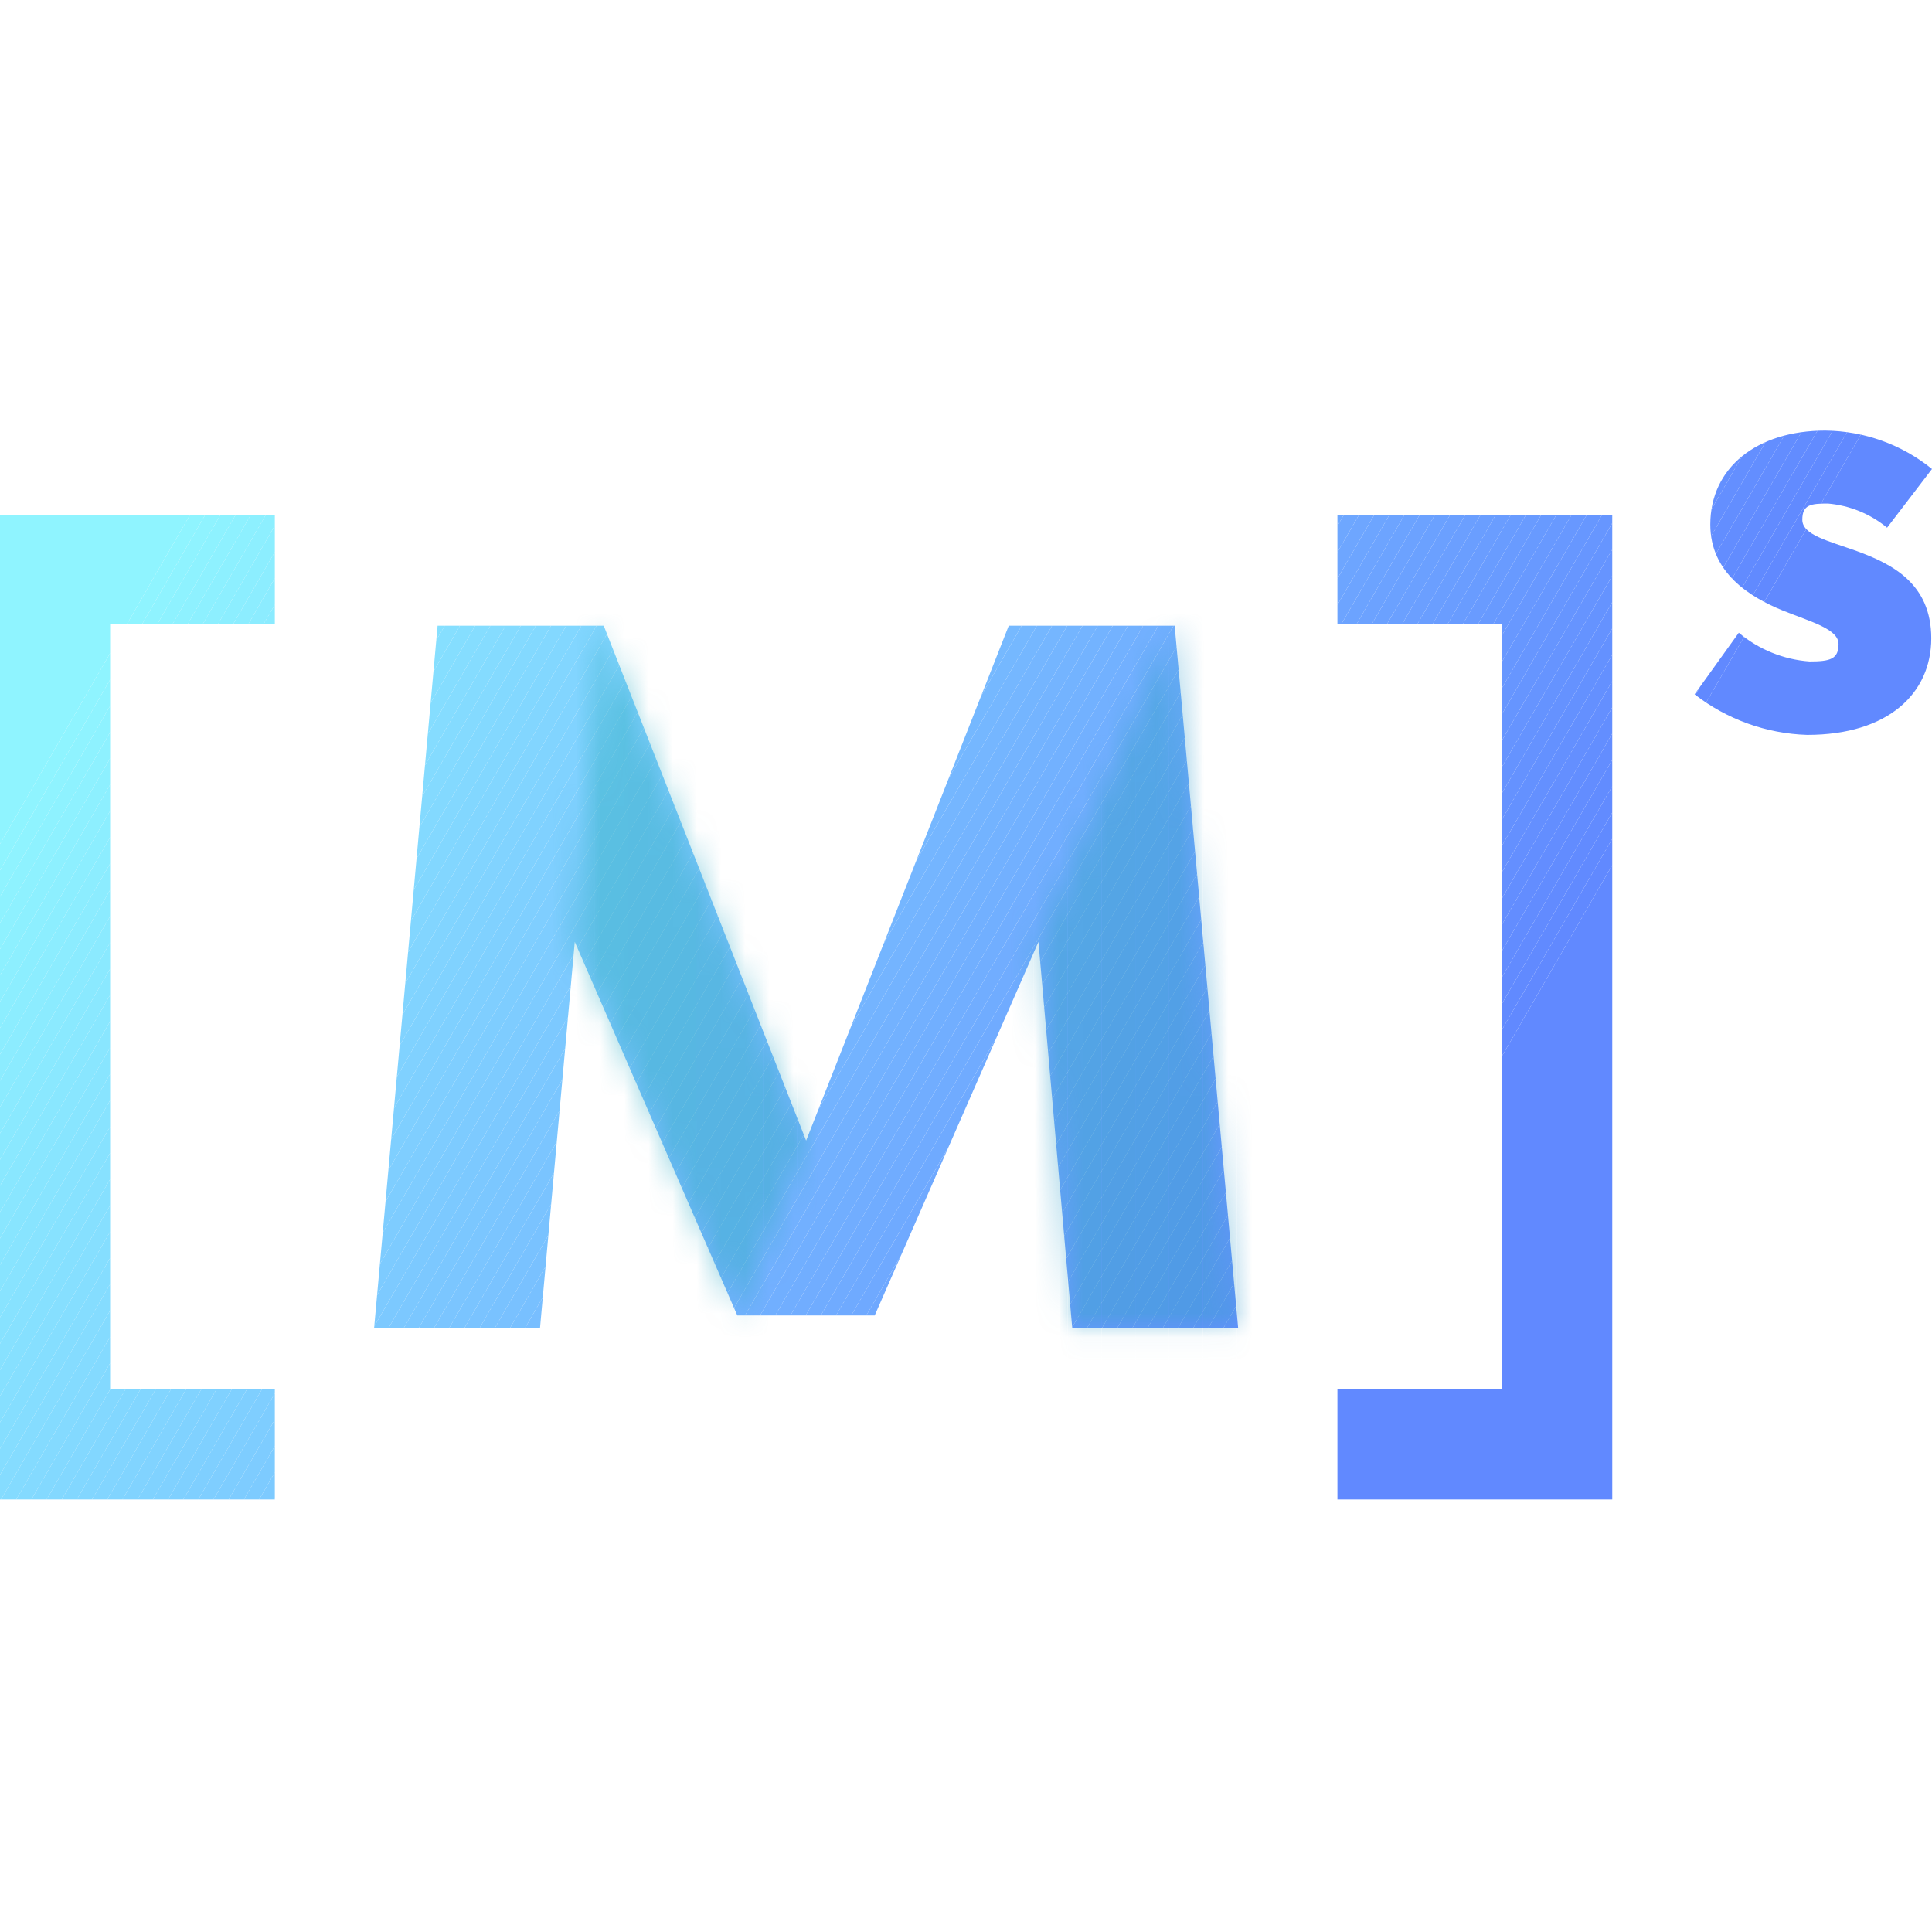 <svg id="图层_1" data-name="图层 1" xmlns="http://www.w3.org/2000/svg" xmlns:xlink="http://www.w3.org/1999/xlink" viewBox="0 0 80 80"><defs><style>.cls-1{isolation:isolate;filter:url(#luminosity-invert);}.cls-2{fill:#020202;}.cls-3{fill:none;}.cls-4{clip-path:url(#clip-path);}.cls-5{fill:#8ff4ff;}.cls-6{fill:#8ff3ff;}.cls-7{fill:#8ef2ff;}.cls-8{fill:#8ef1ff;}.cls-9{fill:#8df0ff;}.cls-10{fill:#8defff;}.cls-11{fill:#8ceeff;}.cls-12{fill:#8cedff;}.cls-13{fill:#8cecff;}.cls-14{fill:#8bebff;}.cls-15{fill:#8beaff;}.cls-16{fill:#8ae9ff;}.cls-17{fill:#8ae8ff;}.cls-18{fill:#89e7ff;}.cls-19{fill:#89e6ff;}.cls-20{fill:#88e5ff;}.cls-21{fill:#88e4ff;}.cls-22{fill:#88e3ff;}.cls-23{fill:#87e2ff;}.cls-24{fill:#87e1ff;}.cls-25{fill:#86e0ff;}.cls-26{fill:#86dfff;}.cls-27{fill:#85deff;}.cls-28{fill:#85ddff;}.cls-29{fill:#85dcff;}.cls-30{fill:#84dbff;}.cls-31{fill:#84daff;}.cls-32{fill:#83d9ff;}.cls-33{fill:#83d8ff;}.cls-34{fill:#82d7ff;}.cls-35{fill:#82d6ff;}.cls-36{fill:#82d5ff;}.cls-37{fill:#81d4ff;}.cls-38{fill:#81d3ff;}.cls-39{fill:#80d2ff;}.cls-40{fill:#80d1ff;}.cls-41{fill:#7fd0ff;}.cls-42{fill:#7fcfff;}.cls-43{fill:#7fceff;}.cls-44{fill:#7ecdff;}.cls-45{fill:#7eccff;}.cls-46{fill:#7dcbff;}.cls-47{fill:#7dcaff;}.cls-48{fill:#7cc9ff;}.cls-49{fill:#7cc8ff;}.cls-50{fill:#7bc7ff;}.cls-51{fill:#7bc6ff;}.cls-52{fill:#7bc5ff;}.cls-53{fill:#7ac4ff;}.cls-54{fill:#7ac3ff;}.cls-55{fill:#79c2ff;}.cls-56{fill:#79c1ff;}.cls-57{fill:#78c0ff;}.cls-58{fill:#78beff;}.cls-59{fill:#78bdff;}.cls-60{fill:#77bcff;}.cls-61{fill:#7bf;}.cls-62{fill:#76baff;}.cls-63{fill:#76b9ff;}.cls-64{fill:#75b8ff;}.cls-65{fill:#75b7ff;}.cls-66{fill:#75b6ff;}.cls-67{fill:#74b5ff;}.cls-68{fill:#74b4ff;}.cls-69{fill:#73b3ff;}.cls-70{fill:#73b2ff;}.cls-71{fill:#72b1ff;}.cls-72{fill:#72b0ff;}.cls-73{fill:#71afff;}.cls-74{fill:#71aeff;}.cls-75{fill:#71adff;}.cls-76{fill:#70acff;}.cls-77{fill:#70abff;}.cls-78{fill:#6faaff;}.cls-79{fill:#6fa9ff;}.cls-80{fill:#6ea8ff;}.cls-81{fill:#6ea7ff;}.cls-82{fill:#6ea6ff;}.cls-83{fill:#6da5ff;}.cls-84{fill:#6da4ff;}.cls-85{fill:#6ca3ff;}.cls-86{fill:#6ca2ff;}.cls-87{fill:#6ba1ff;}.cls-88{fill:#6ba0ff;}.cls-89{fill:#6b9fff;}.cls-90{fill:#6a9eff;}.cls-91{fill:#6a9dff;}.cls-92{fill:#699cff;}.cls-93{fill:#699bff;}.cls-94{fill:#689aff;}.cls-95{fill:#6899ff;}.cls-96{fill:#6898ff;}.cls-97{fill:#6797ff;}.cls-98{fill:#6796ff;}.cls-99{fill:#6695ff;}.cls-100{fill:#6694ff;}.cls-101{fill:#6593ff;}.cls-102{fill:#6592ff;}.cls-103{fill:#6491ff;}.cls-104{fill:#6490ff;}.cls-105{fill:#648fff;}.cls-106{fill:#638eff;}.cls-107{fill:#638dff;}.cls-108{fill:#628cff;}.cls-109{fill:#628bff;}.cls-110{fill:#618aff;}.cls-111{fill:#6189ff;}.cls-112{clip-path:url(#clip-path-2);}.cls-113{mask:url(#mask);}.cls-114{opacity:0.5;}.cls-115{clip-path:url(#clip-path-3);}.cls-116{fill:#31c3bd;}.cls-117{fill:#32c2be;}.cls-118{fill:#32c1be;}.cls-119{fill:#32c0be;}.cls-120{fill:#32bfbf;}.cls-121{fill:#33bebf;}.cls-122{fill:#33bdc0;}.cls-123{fill:#33bcc0;}.cls-124{fill:#33bbc1;}.cls-125{fill:#34bac1;}.cls-126{fill:#34b9c2;}.cls-127{fill:#34b8c2;}.cls-128{fill:#34b7c3;}.cls-129{fill:#35b6c3;}.cls-130{fill:#35b5c3;}.cls-131{fill:#35b4c4;}.cls-132{fill:#35b3c4;}.cls-133{fill:#36b2c5;}.cls-134{fill:#36b1c5;}.cls-135{fill:#36b0c6;}.cls-136{fill:#36afc6;}.cls-137{fill:#37aec7;}.cls-138{fill:#37adc7;}.cls-139{fill:#37acc8;}.cls-140{fill:#38abc8;}.cls-141{fill:#38aac8;}.cls-142{fill:#38a9c9;}.cls-143{fill:#38a8c9;}.cls-144{fill:#39a7ca;}.cls-145{fill:#39a6ca;}.cls-146{fill:#39a5cb;}.cls-147{fill:#39a4cb;}.cls-148{fill:#3aa3cc;}.cls-149{fill:#3aa2cc;}.cls-150{fill:#3aa1cd;}.cls-151{fill:#3aa0cd;}.cls-152{fill:#3b9fcd;}.cls-153{fill:#3b9ece;}.cls-154{fill:#3b9dce;}.cls-155{fill:#3b9ccf;}.cls-156{fill:#3c9acf;}.cls-157{fill:#3c99d0;}.cls-158{fill:#3c98d0;}.cls-159{fill:#3c97d1;}.cls-160{fill:#3d96d1;}.cls-161{fill:#3d95d1;}.cls-162{fill:#3d94d2;}.cls-163{fill:#3d93d2;}.cls-164{fill:#3e92d3;}.cls-165{fill:#3e91d3;}.cls-166{fill:#3e90d4;}.cls-167{fill:#3e8fd4;}.cls-168{fill:#3f8ed5;}.cls-169{fill:#3f8dd5;}.cls-170{fill:#3f8cd6;}.cls-171{fill:#3f8bd6;}.cls-172{fill:#408ad6;}.cls-173{fill:#4089d7;}</style><clipPath id="clip-path"><path class="cls-3" d="M48.64,25.91H41.77L33.38,47.23,25,25.91H18.12L15.49,55h6.87L23.8,39l6.73,15.47h5.69L43,39,44.4,55h6.87L48.64,25.91ZM0,21.31H0V62.09H11.38V57.52H4.56V25.85h6.82V21.32H0Zm55.38,0h0v4.53H62.2V57.52H55.38v4.57H66.76V21.32H55.38Zm15.44.41c0,2,1.63,3,3,3.56,1.2.48,2.31.77,2.31,1.39s-.34.72-1.2.72A5.14,5.14,0,0,1,72,26.2l-1.83,2.55a8,8,0,0,0,4.66,1.68c3.37,0,5.14-1.73,5.14-4s-1.63-3.08-3.08-3.61c-1.2-.43-2.26-.67-2.26-1.3s.36-.67,1.06-.67a4.46,4.46,0,0,1,2.45,1L80,19.42a7.12,7.12,0,0,0-4.42-1.59c-2.84,0-4.76,1.54-4.76,3.89"/></clipPath><clipPath id="clip-path-2"><rect class="cls-3" y="17.83" width="80" height="44.33"/></clipPath><filter id="luminosity-invert" filterUnits="userSpaceOnUse" color-interpolation-filters="sRGB"><feColorMatrix values="-1 0 0 0 1 0 -1 0 0 1 0 0 -1 0 1 0 0 0 1 0"/></filter><mask id="mask" x="-2.65" y="13.88" width="84.41" height="50.95" maskUnits="userSpaceOnUse"><g class="cls-1"><polygon class="cls-2" points="23.79 39 30.51 54.47 33.36 47.24 24.96 25.91 23.79 39"/><polygon class="cls-2" points="48.62 25.91 42.94 39.07 44.37 54.97 51.24 54.97 48.62 25.91"/></g></mask><clipPath id="clip-path-3"><rect class="cls-3" x="-2.65" y="13.88" width="84.41" height="50.95"/></clipPath></defs><title>画板 4</title><g class="cls-4"><polygon class="cls-5" points="12.16 13.88 -2.62 39.49 -2.62 13.88 12.16 13.88"/><polygon class="cls-5" points="12.79 13.88 -2.62 40.58 -2.62 39.49 12.16 13.88 12.79 13.88"/><polygon class="cls-6" points="13.42 13.88 -2.62 41.67 -2.62 40.58 12.79 13.88 13.42 13.88"/><polygon class="cls-7" points="14.05 13.88 -2.62 42.76 -2.62 41.67 13.42 13.88 14.05 13.88"/><polygon class="cls-8" points="14.68 13.88 -2.62 43.84 -2.62 42.76 14.05 13.88 14.68 13.88"/><polygon class="cls-9" points="15.3 13.88 -2.62 44.93 -2.62 43.84 14.68 13.88 15.3 13.88"/><polygon class="cls-10" points="15.93 13.88 -2.62 46.02 -2.62 44.93 15.3 13.88 15.93 13.88"/><polygon class="cls-11" points="16.56 13.88 -2.62 47.11 -2.62 46.02 15.93 13.88 16.56 13.88"/><polygon class="cls-12" points="17.19 13.88 -2.62 48.2 -2.62 47.11 16.56 13.88 17.19 13.88"/><polygon class="cls-13" points="17.82 13.88 -2.62 49.29 -2.62 48.2 17.19 13.88 17.82 13.88"/><polygon class="cls-14" points="18.45 13.88 -2.62 50.38 -2.62 49.29 17.82 13.88 18.45 13.88"/><polygon class="cls-15" points="19.08 13.88 -2.62 51.47 -2.62 50.38 18.45 13.88 19.08 13.88"/><polygon class="cls-16" points="19.7 13.88 -2.62 52.56 -2.62 51.47 19.08 13.88 19.7 13.88"/><polygon class="cls-17" points="20.33 13.88 -2.62 53.64 -2.62 52.56 19.7 13.88 20.33 13.88"/><polygon class="cls-18" points="20.96 13.88 -2.62 54.73 -2.62 53.64 20.33 13.88 20.96 13.88"/><polygon class="cls-19" points="21.59 13.88 -2.62 55.82 -2.62 54.73 20.96 13.88 21.59 13.88"/><polygon class="cls-20" points="22.22 13.88 -2.62 56.91 -2.62 55.82 21.59 13.88 22.22 13.88"/><polygon class="cls-21" points="22.85 13.88 -2.62 58 -2.62 56.91 22.22 13.88 22.85 13.88"/><polygon class="cls-22" points="23.48 13.88 -2.62 59.09 -2.62 58 22.85 13.88 23.48 13.88"/><polygon class="cls-23" points="24.11 13.88 -2.62 60.18 -2.62 59.09 23.48 13.88 24.11 13.88"/><polygon class="cls-24" points="24.73 13.88 -2.62 61.27 -2.62 60.18 24.11 13.88 24.73 13.88"/><polygon class="cls-25" points="25.36 13.88 -2.62 62.35 -2.62 61.27 24.73 13.88 25.36 13.88"/><polygon class="cls-26" points="25.99 13.88 -2.62 63.44 -2.62 62.35 25.36 13.88 25.99 13.88"/><polygon class="cls-27" points="26.62 13.88 -2.62 64.53 -2.62 63.44 25.99 13.88 26.62 13.88"/><polygon class="cls-28" points="27.25 13.88 -2.17 64.83 -2.62 64.83 -2.62 64.53 26.62 13.88 27.25 13.88"/><polygon class="cls-29" points="27.88 13.88 -1.54 64.83 -2.17 64.83 27.25 13.88 27.88 13.88"/><polygon class="cls-30" points="28.51 13.88 -0.91 64.83 -1.54 64.83 27.88 13.88 28.51 13.88"/><polygon class="cls-31" points="29.13 13.88 -0.28 64.83 -0.91 64.83 28.51 13.88 29.13 13.88"/><polygon class="cls-32" points="29.76 13.88 0.35 64.83 -0.28 64.83 29.13 13.88 29.76 13.88"/><polygon class="cls-33" points="30.39 13.88 0.98 64.83 0.35 64.83 29.76 13.88 30.39 13.88"/><polygon class="cls-34" points="31.02 13.88 1.6 64.83 0.98 64.83 30.39 13.88 31.02 13.88"/><polygon class="cls-35" points="31.65 13.88 2.23 64.83 1.6 64.83 31.02 13.88 31.65 13.88"/><polygon class="cls-36" points="32.28 13.88 2.86 64.83 2.23 64.83 31.65 13.88 32.28 13.88"/><polygon class="cls-37" points="32.91 13.88 3.49 64.83 2.86 64.83 32.28 13.88 32.91 13.88"/><polygon class="cls-38" points="33.53 13.88 4.12 64.83 3.49 64.83 32.91 13.88 33.53 13.88"/><polygon class="cls-39" points="34.16 13.88 4.75 64.83 4.12 64.83 33.53 13.88 34.16 13.88"/><polygon class="cls-40" points="34.79 13.88 5.38 64.83 4.75 64.83 34.16 13.88 34.79 13.88"/><polygon class="cls-41" points="35.42 13.88 6.01 64.83 5.38 64.83 34.79 13.88 35.42 13.88"/><polygon class="cls-42" points="36.05 13.88 6.63 64.83 6.01 64.83 35.42 13.88 36.05 13.88"/><polygon class="cls-43" points="36.68 13.88 7.26 64.83 6.63 64.83 36.05 13.88 36.68 13.88"/><polygon class="cls-44" points="37.31 13.88 7.89 64.83 7.26 64.83 36.68 13.88 37.31 13.88"/><polygon class="cls-45" points="37.94 13.88 8.52 64.83 7.89 64.83 37.31 13.88 37.94 13.88"/><polygon class="cls-46" points="38.56 13.88 9.15 64.83 8.52 64.83 37.94 13.88 38.56 13.88"/><polygon class="cls-47" points="39.19 13.88 9.78 64.83 9.15 64.83 38.56 13.88 39.19 13.88"/><polygon class="cls-48" points="39.82 13.88 10.41 64.83 9.78 64.83 39.19 13.88 39.82 13.88"/><polygon class="cls-49" points="40.45 13.88 11.04 64.83 10.41 64.83 39.82 13.88 40.45 13.88"/><polygon class="cls-50" points="41.08 13.88 11.66 64.83 11.04 64.83 40.45 13.88 41.08 13.88"/><polygon class="cls-51" points="41.71 13.88 12.29 64.83 11.66 64.83 41.08 13.88 41.71 13.88"/><polygon class="cls-52" points="42.34 13.88 12.92 64.83 12.29 64.83 41.71 13.88 42.34 13.88"/><polygon class="cls-53" points="42.97 13.88 13.55 64.83 12.92 64.83 42.34 13.88 42.97 13.88"/><polygon class="cls-54" points="43.59 13.88 14.18 64.83 13.55 64.83 42.97 13.88 43.59 13.88"/><polygon class="cls-55" points="44.22 13.88 14.81 64.83 14.18 64.83 43.59 13.88 44.22 13.88"/><polygon class="cls-56" points="44.85 13.88 15.44 64.83 14.81 64.83 44.22 13.88 44.85 13.88"/><polygon class="cls-57" points="45.48 13.88 16.06 64.83 15.44 64.83 44.85 13.88 45.48 13.88"/><polygon class="cls-58" points="46.11 13.88 16.69 64.83 16.06 64.83 45.48 13.88 46.11 13.88"/><polygon class="cls-59" points="46.74 13.88 17.32 64.83 16.69 64.83 46.11 13.88 46.74 13.88"/><polygon class="cls-60" points="47.37 13.88 17.95 64.83 17.32 64.83 46.74 13.88 47.37 13.88"/><polygon class="cls-61" points="47.99 13.88 18.58 64.83 17.95 64.83 47.37 13.88 47.99 13.88"/><polygon class="cls-62" points="48.62 13.88 19.21 64.83 18.58 64.83 47.99 13.88 48.62 13.88"/><polygon class="cls-63" points="49.25 13.88 19.84 64.83 19.21 64.83 48.62 13.88 49.25 13.88"/><polygon class="cls-64" points="49.88 13.88 20.46 64.83 19.84 64.83 49.25 13.88 49.88 13.88"/><polygon class="cls-65" points="50.51 13.88 21.09 64.83 20.46 64.83 49.88 13.88 50.51 13.88"/><polygon class="cls-66" points="51.14 13.88 21.72 64.83 21.09 64.83 50.51 13.88 51.14 13.88"/><polygon class="cls-67" points="51.77 13.88 22.35 64.83 21.72 64.83 51.14 13.88 51.77 13.88"/><polygon class="cls-68" points="52.4 13.88 22.98 64.83 22.35 64.83 51.77 13.88 52.4 13.88"/><polygon class="cls-69" points="53.02 13.88 23.61 64.83 22.98 64.83 52.4 13.88 53.02 13.88"/><polygon class="cls-70" points="53.65 13.88 24.24 64.83 23.61 64.83 53.02 13.88 53.65 13.88"/><polygon class="cls-71" points="54.28 13.88 24.87 64.83 24.24 64.83 53.65 13.88 54.28 13.88"/><polygon class="cls-72" points="54.91 13.88 25.49 64.83 24.87 64.83 54.28 13.88 54.91 13.88"/><polygon class="cls-73" points="55.54 13.88 26.12 64.83 25.49 64.83 54.91 13.88 55.54 13.88"/><polygon class="cls-74" points="56.17 13.88 26.75 64.83 26.12 64.83 55.54 13.88 56.17 13.88"/><polygon class="cls-75" points="56.8 13.88 27.38 64.83 26.75 64.83 56.17 13.88 56.8 13.88"/><polygon class="cls-76" points="57.42 13.88 28.01 64.83 27.38 64.83 56.8 13.88 57.42 13.88"/><polygon class="cls-77" points="58.05 13.88 28.64 64.83 28.01 64.83 57.42 13.88 58.05 13.88"/><polygon class="cls-78" points="58.68 13.88 29.27 64.83 28.64 64.83 58.05 13.88 58.68 13.88"/><polygon class="cls-79" points="59.31 13.88 29.89 64.83 29.27 64.83 58.68 13.88 59.31 13.88"/><polygon class="cls-80" points="59.94 13.88 30.52 64.83 29.89 64.83 59.31 13.88 59.94 13.88"/><polygon class="cls-81" points="60.57 13.88 31.15 64.83 30.52 64.83 59.94 13.88 60.57 13.88"/><polygon class="cls-82" points="61.2 13.88 31.78 64.83 31.15 64.83 60.57 13.88 61.2 13.88"/><polygon class="cls-83" points="61.83 13.88 32.41 64.83 31.78 64.83 61.2 13.88 61.83 13.88"/><polygon class="cls-84" points="62.45 13.88 33.04 64.83 32.41 64.83 61.83 13.88 62.45 13.88"/><polygon class="cls-85" points="63.08 13.88 33.67 64.83 33.04 64.83 62.45 13.88 63.08 13.88"/><polygon class="cls-86" points="63.71 13.88 34.3 64.83 33.67 64.83 63.08 13.88 63.71 13.88"/><polygon class="cls-87" points="64.34 13.88 34.92 64.83 34.3 64.83 63.71 13.88 64.34 13.88"/><polygon class="cls-88" points="64.97 13.88 35.55 64.83 34.92 64.83 64.34 13.88 64.97 13.88"/><polygon class="cls-89" points="65.6 13.88 36.18 64.83 35.55 64.83 64.97 13.88 65.6 13.88"/><polygon class="cls-90" points="66.23 13.88 36.81 64.83 36.18 64.83 65.6 13.88 66.23 13.88"/><polygon class="cls-91" points="66.85 13.88 37.44 64.83 36.81 64.83 66.23 13.88 66.85 13.88"/><polygon class="cls-92" points="67.48 13.88 38.07 64.83 37.44 64.83 66.85 13.88 67.48 13.88"/><polygon class="cls-93" points="68.11 13.88 38.7 64.83 38.07 64.83 67.48 13.88 68.11 13.88"/><polygon class="cls-94" points="68.74 13.88 39.33 64.83 38.7 64.83 68.11 13.88 68.74 13.88"/><polygon class="cls-95" points="69.37 13.88 39.95 64.83 39.33 64.83 68.74 13.88 69.37 13.88"/><polygon class="cls-96" points="70 13.88 40.58 64.83 39.95 64.83 69.37 13.88 70 13.88"/><polygon class="cls-97" points="70.63 13.88 41.21 64.83 40.58 64.83 70 13.88 70.63 13.88"/><polygon class="cls-98" points="71.25 13.88 41.84 64.83 41.21 64.83 70.63 13.88 71.25 13.88"/><polygon class="cls-99" points="71.88 13.88 42.47 64.83 41.84 64.83 71.25 13.88 71.88 13.88"/><polygon class="cls-100" points="72.51 13.88 43.1 64.83 42.47 64.83 71.88 13.88 72.51 13.88"/><polygon class="cls-101" points="73.14 13.88 43.73 64.83 43.1 64.83 72.51 13.88 73.14 13.88"/><polygon class="cls-102" points="73.77 13.88 44.35 64.83 43.73 64.83 73.14 13.88 73.77 13.88"/><polygon class="cls-103" points="74.4 13.88 44.98 64.83 44.35 64.83 73.77 13.88 74.4 13.88"/><polygon class="cls-104" points="75.03 13.88 45.61 64.83 44.98 64.83 74.4 13.88 75.03 13.88"/><polygon class="cls-105" points="75.66 13.88 46.24 64.83 45.61 64.83 75.03 13.88 75.66 13.88"/><polygon class="cls-106" points="76.28 13.88 46.87 64.83 46.24 64.83 75.66 13.88 76.28 13.88"/><polygon class="cls-107" points="76.91 13.88 47.5 64.83 46.87 64.83 76.28 13.88 76.91 13.88"/><polygon class="cls-108" points="77.54 13.88 48.13 64.83 47.5 64.83 76.91 13.88 77.54 13.88"/><polygon class="cls-109" points="78.17 13.88 48.76 64.83 48.13 64.83 77.54 13.88 78.17 13.88"/><polygon class="cls-110" points="78.8 13.88 49.38 64.83 48.76 64.83 78.17 13.88 78.8 13.88"/><polygon class="cls-111" points="79.43 13.88 50.01 64.83 49.38 64.83 78.8 13.88 79.43 13.88"/><polygon class="cls-111" points="50.01 64.83 79.43 13.88 81.79 13.88 81.79 64.83 50.01 64.83"/></g><g class="cls-112"><g class="cls-113"><g class="cls-114"><g class="cls-115"><g class="cls-115"><rect class="cls-116" x="-0.59" y="13.88" width="1.4" height="50.95"/><rect class="cls-117" x="0.81" y="13.88" width="1.4" height="50.95"/><rect class="cls-118" x="2.21" y="13.88" width="1.4" height="50.95"/><rect class="cls-119" x="3.61" y="13.88" width="1.4" height="50.95"/><rect class="cls-120" x="5.01" y="13.88" width="1.4" height="50.95"/><rect class="cls-121" x="6.41" y="13.88" width="1.4" height="50.95"/><rect class="cls-122" x="7.81" y="13.88" width="1.4" height="50.95"/><rect class="cls-123" x="9.21" y="13.88" width="1.4" height="50.95"/><rect class="cls-124" x="10.61" y="13.88" width="1.4" height="50.95"/><rect class="cls-125" x="12.01" y="13.88" width="1.4" height="50.95"/><rect class="cls-126" x="13.41" y="13.88" width="1.4" height="50.95"/><rect class="cls-127" x="14.81" y="13.88" width="1.4" height="50.95"/><rect class="cls-128" x="16.21" y="13.88" width="1.4" height="50.95"/><rect class="cls-129" x="17.61" y="13.88" width="1.4" height="50.95"/><rect class="cls-130" x="19.01" y="13.88" width="1.4" height="50.95"/><rect class="cls-131" x="20.41" y="13.88" width="1.4" height="50.95"/><rect class="cls-132" x="21.81" y="13.88" width="1.4" height="50.95"/><rect class="cls-133" x="23.21" y="13.88" width="1.4" height="50.95"/><rect class="cls-134" x="24.61" y="13.88" width="1.4" height="50.95"/><rect class="cls-135" x="26.01" y="13.88" width="1.4" height="50.95"/><rect class="cls-136" x="27.41" y="13.88" width="1.4" height="50.95"/><rect class="cls-137" x="28.81" y="13.88" width="1.4" height="50.95"/><rect class="cls-138" x="30.21" y="13.88" width="1.4" height="50.95"/><rect class="cls-139" x="31.61" y="13.88" width="1.4" height="50.95"/><rect class="cls-140" x="33.01" y="13.88" width="1.4" height="50.95"/><rect class="cls-141" x="34.41" y="13.88" width="1.4" height="50.95"/><rect class="cls-142" x="35.81" y="13.88" width="1.4" height="50.95"/><rect class="cls-143" x="37.21" y="13.88" width="1.4" height="50.95"/><rect class="cls-144" x="38.61" y="13.88" width="1.4" height="50.95"/><rect class="cls-145" x="40.01" y="13.88" width="1.4" height="50.95"/><rect class="cls-146" x="41.41" y="13.88" width="1.4" height="50.95"/><rect class="cls-147" x="42.81" y="13.88" width="1.4" height="50.95"/><rect class="cls-148" x="44.21" y="13.88" width="1.4" height="50.95"/><rect class="cls-149" x="45.61" y="13.88" width="1.4" height="50.95"/><rect class="cls-150" x="47.01" y="13.88" width="1.4" height="50.95"/><rect class="cls-151" x="48.41" y="13.88" width="1.4" height="50.95"/><rect class="cls-152" x="49.81" y="13.88" width="1.4" height="50.95"/><rect class="cls-153" x="51.21" y="13.88" width="1.4" height="50.95"/><rect class="cls-154" x="52.61" y="13.88" width="1.4" height="50.95"/><rect class="cls-155" x="54.01" y="13.88" width="1.4" height="50.95"/><rect class="cls-156" x="55.41" y="13.88" width="1.4" height="50.95"/><rect class="cls-157" x="56.81" y="13.88" width="1.4" height="50.95"/><rect class="cls-158" x="58.21" y="13.88" width="1.4" height="50.95"/><rect class="cls-159" x="59.61" y="13.88" width="1.4" height="50.95"/><rect class="cls-160" x="61.02" y="13.88" width="1.4" height="50.95"/><rect class="cls-161" x="62.42" y="13.88" width="1.4" height="50.95"/><rect class="cls-162" x="63.82" y="13.88" width="1.4" height="50.95"/><rect class="cls-163" x="65.22" y="13.88" width="1.4" height="50.95"/><rect class="cls-164" x="66.62" y="13.88" width="1.4" height="50.95"/><rect class="cls-165" x="68.02" y="13.88" width="1.4" height="50.95"/><rect class="cls-166" x="69.42" y="13.88" width="1.4" height="50.95"/><rect class="cls-167" x="70.82" y="13.88" width="1.4" height="50.95"/><rect class="cls-168" x="72.22" y="13.88" width="1.4" height="50.95"/><rect class="cls-169" x="73.62" y="13.88" width="1.4" height="50.95"/><rect class="cls-170" x="75.02" y="13.88" width="1.4" height="50.95"/><rect class="cls-171" x="76.42" y="13.88" width="1.4" height="50.95"/><rect class="cls-172" x="77.82" y="13.88" width="1.4" height="50.95"/><rect class="cls-173" x="79.22" y="13.88" width="1.4" height="50.95"/></g></g></g></g></g></svg>